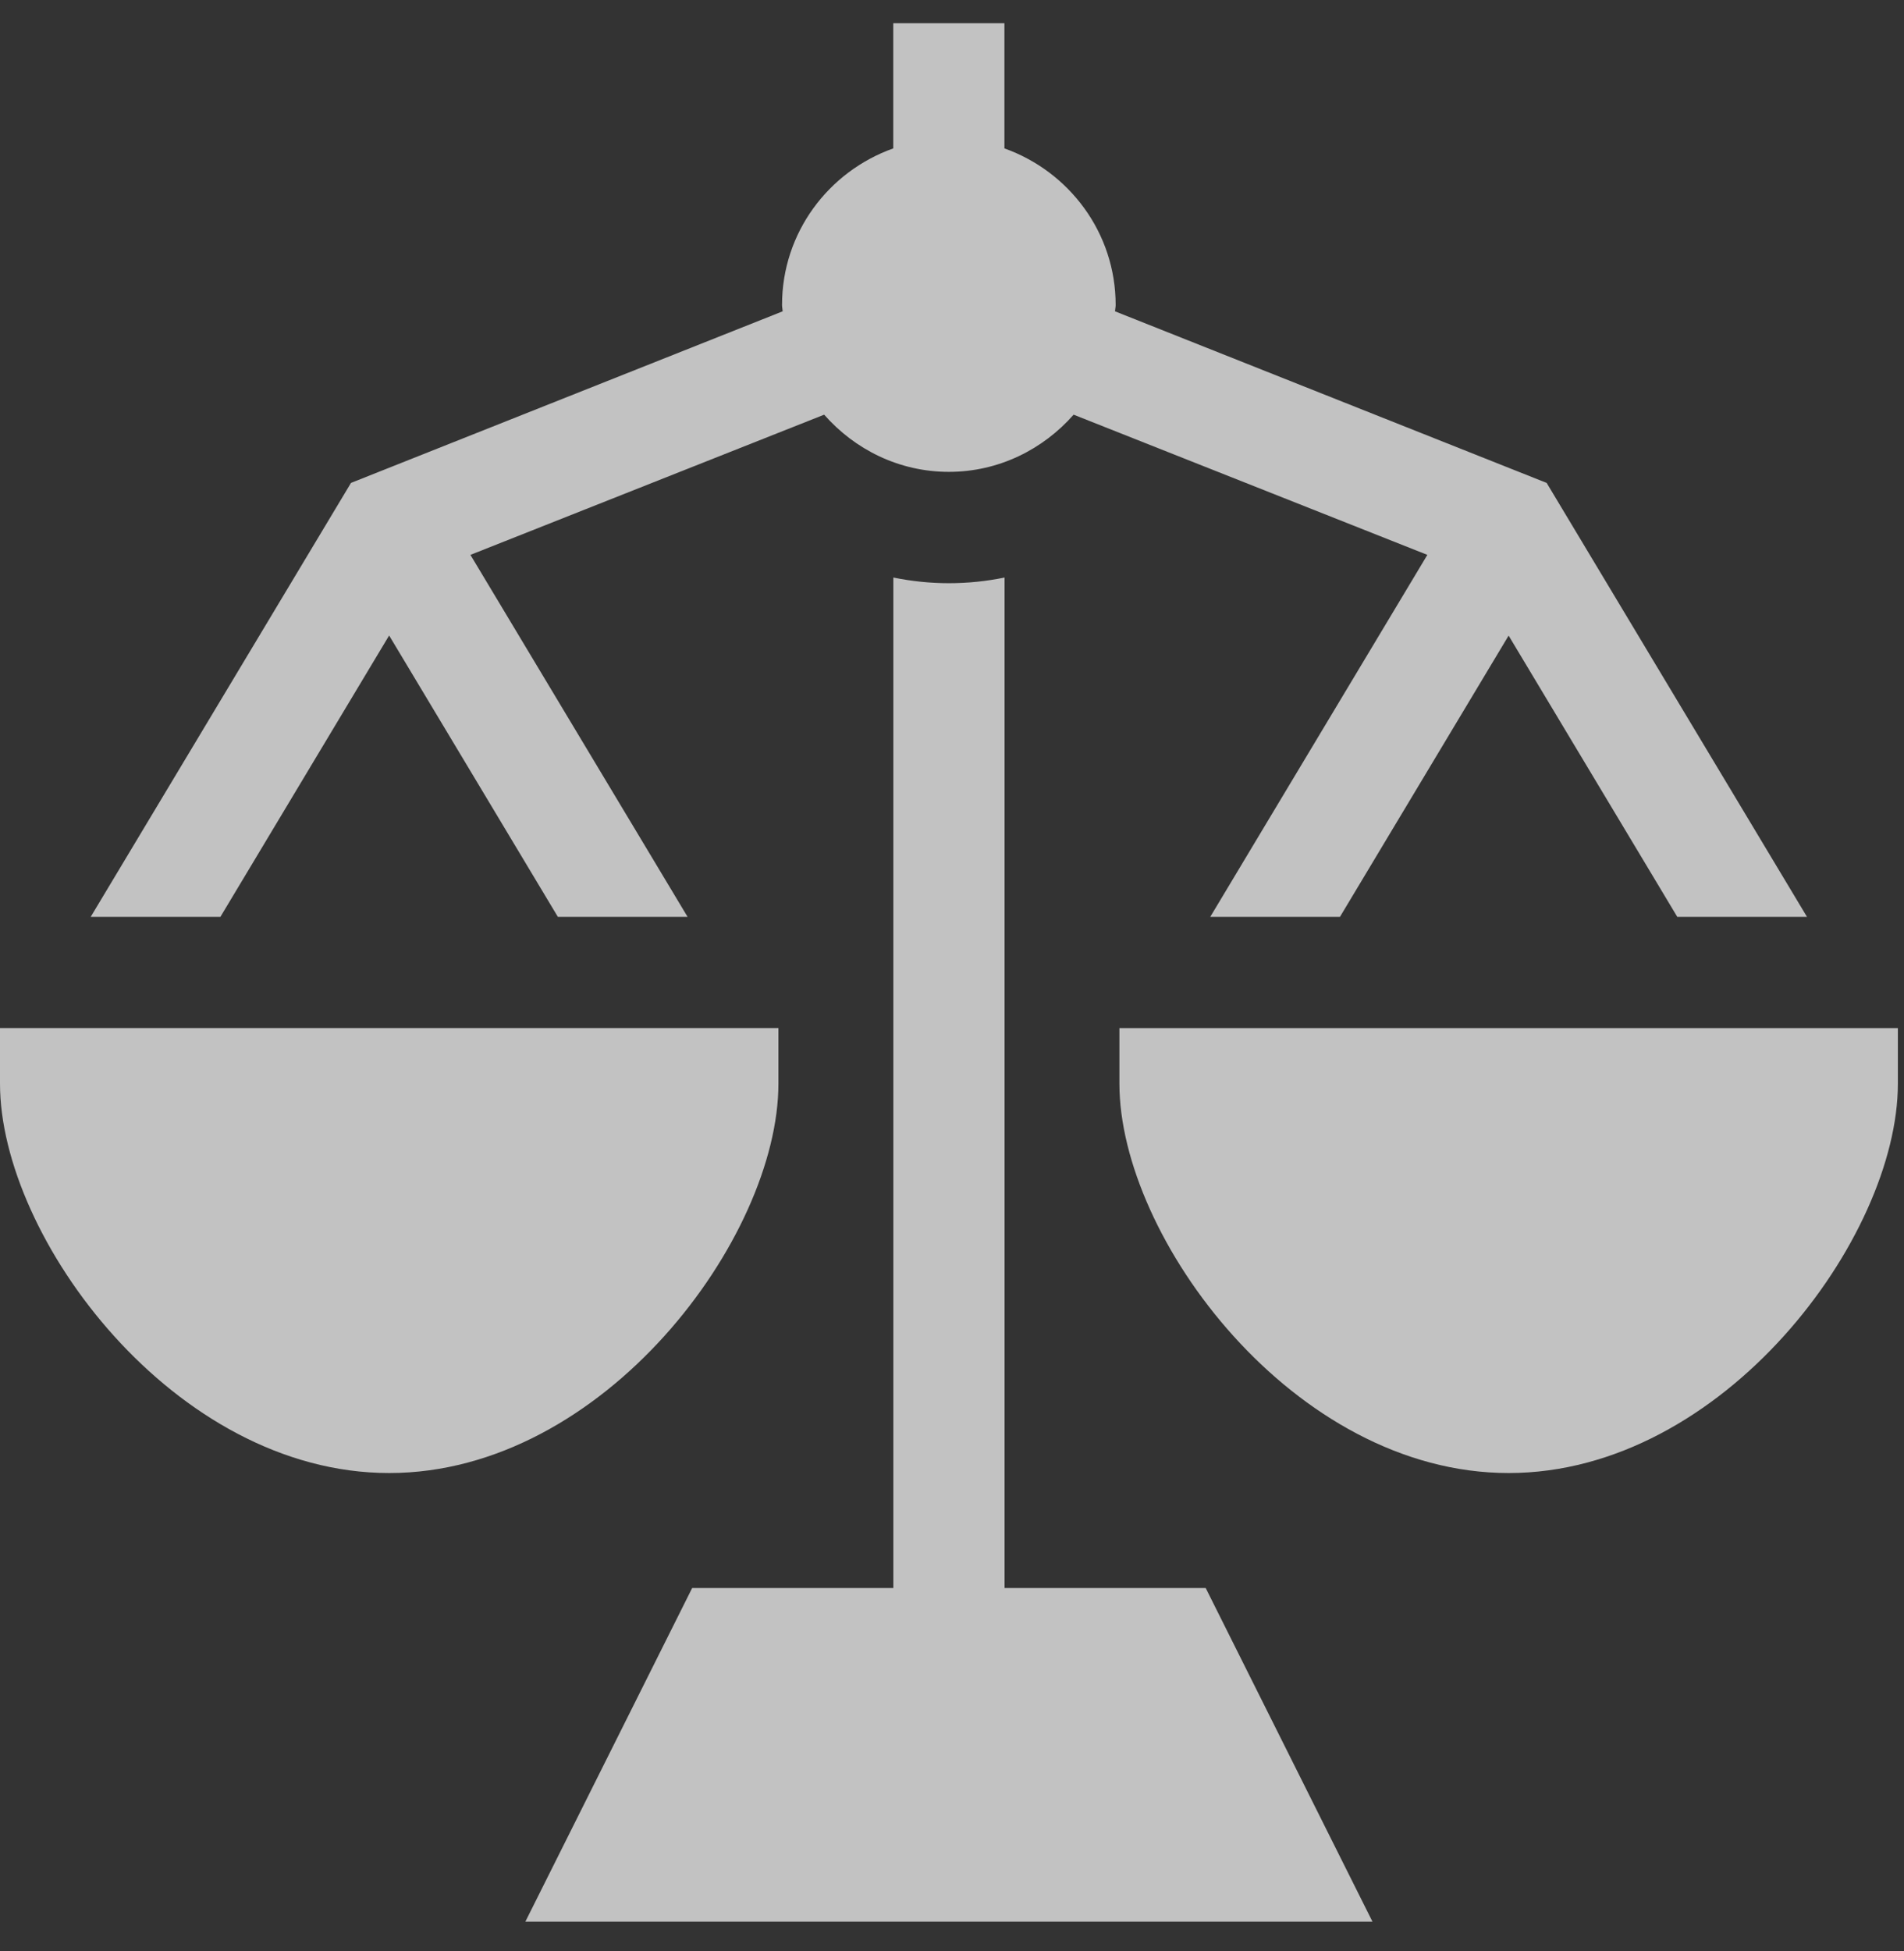 <svg width="41" height="42" viewBox="0 0 41 42" fill="none" xmlns="http://www.w3.org/2000/svg">
<rect x="0" y="0" width="41" height="42" fill="#333333" stroke="none"/>
<g clip-path="url(#clip0_118_7004)">
<g clip-path="url(#clip1_118_7004)">
<g clip-path="url(#clip2_118_7004)">
<path d="M21.632 34.186V12.433C21.245 12.512 20.845 12.555 20.434 12.555C20.025 12.555 19.625 12.512 19.237 12.433V34.186H14.905L11.312 41.37H29.555L25.963 34.186H21.632Z" fill="white" fill-opacity="0.7"/>
<path d="M16.762 23.329V22.131H0V23.329C0 26.64 3.755 31.711 8.381 31.711C13.008 31.711 16.762 26.639 16.762 23.329Z" fill="white" fill-opacity="0.7"/>
<path d="M24.105 22.132V23.33C24.105 26.64 27.86 31.711 32.487 31.711C37.114 31.711 40.868 26.639 40.868 23.33V22.132H24.105Z" fill="white" fill-opacity="0.7"/>
<path d="M8.381 13.683L12.013 19.738H14.806L10.13 11.945L17.747 8.927C18.406 9.676 19.36 10.158 20.433 10.158C21.506 10.158 22.461 9.674 23.119 8.927L30.736 11.945L26.061 19.738H28.854L32.486 13.683L36.118 19.738H38.911L33.305 10.396L24.01 6.702C24.012 6.657 24.024 6.613 24.024 6.566C24.024 5.007 23.019 3.69 21.629 3.195V0.5H19.235V3.195C17.843 3.69 16.84 5.007 16.84 6.566C16.84 6.614 16.852 6.657 16.854 6.702L7.558 10.396L1.953 19.738H4.746L8.378 13.683H8.381Z" fill="white" fill-opacity="0.7"/>
</g>
</g>
</g>
<defs>
<clipPath id="clip0_118_7004">
<rect width="41" height="41" fill="white" transform="translate(0 0.5)"/>
</clipPath>
<clipPath id="clip1_118_7004">
<rect width="41" height="41" fill="white" transform="translate(0 0.5)"/>
</clipPath>
<clipPath id="clip2_118_7004">
<rect width="41" height="41" fill="white" transform="translate(0 0.5)"/>
</clipPath>
</defs>
</svg>
